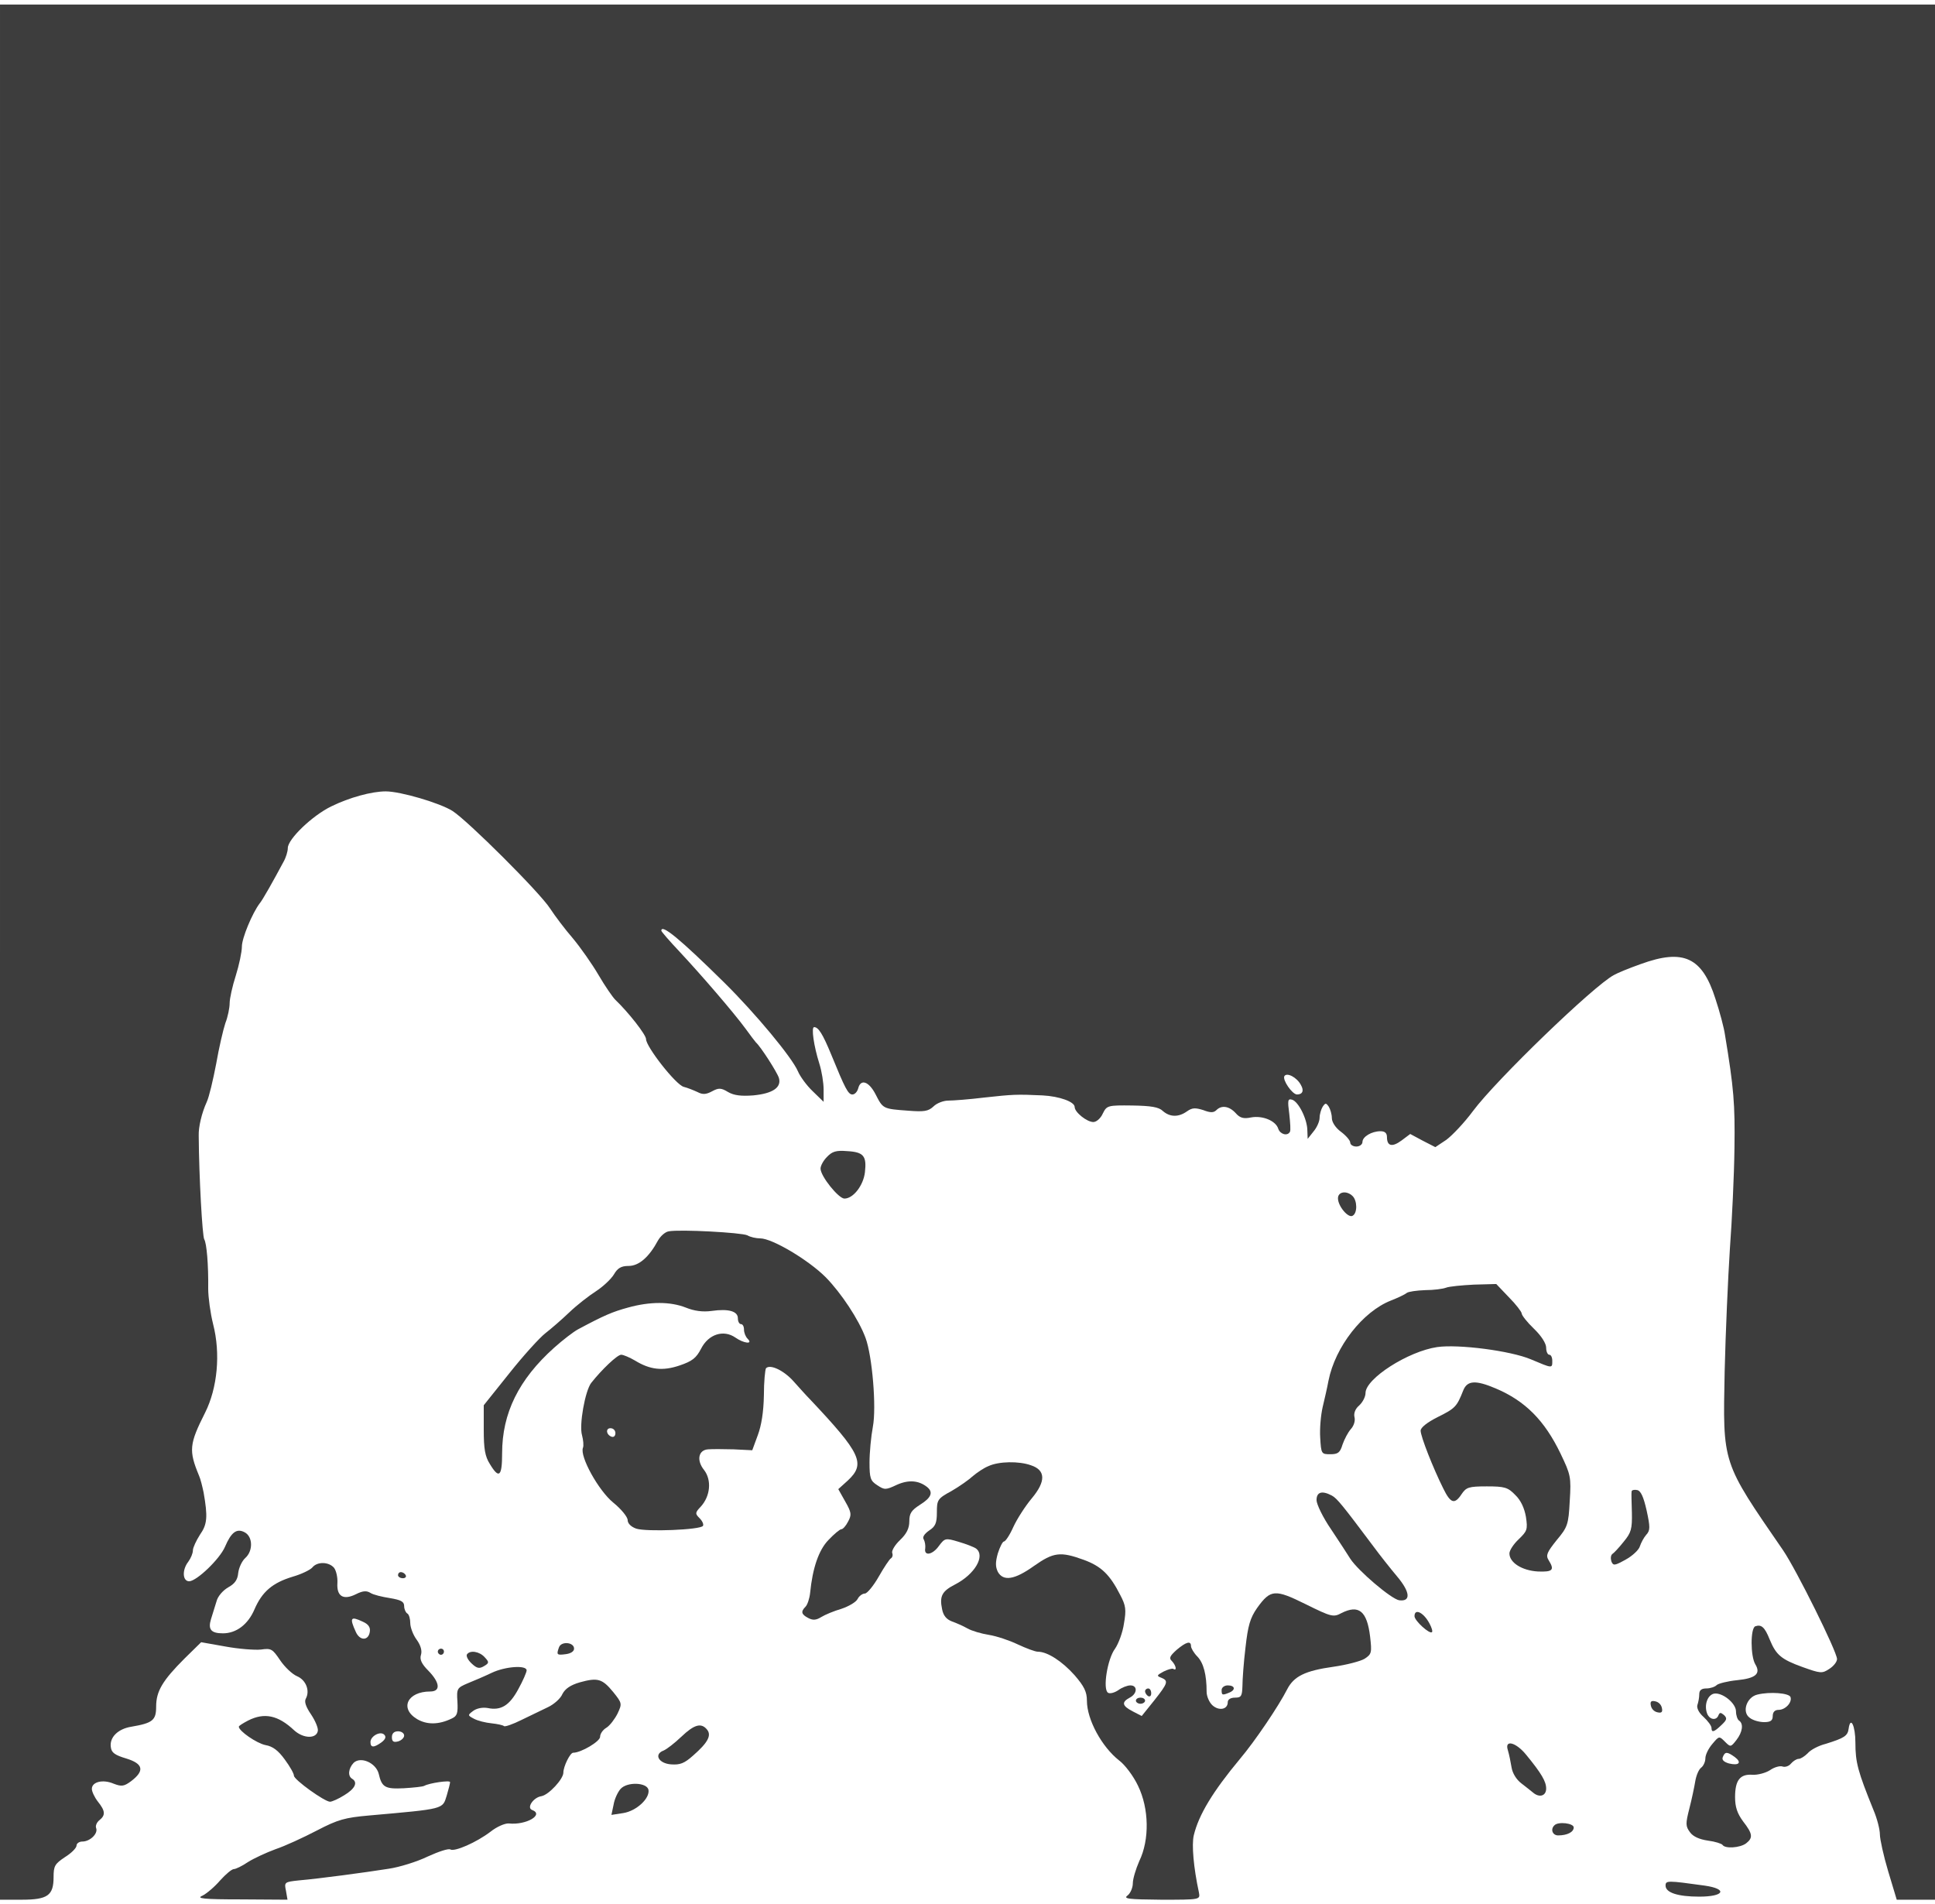 <svg version="1.0" xmlns="http://www.w3.org/2000/svg"
 width="63px" height="62px" viewBox="0 0 6320 6190"
 preserveAspectRatio="xMidYMid meet">
<g transform="translate(0,6190) scale(1,-1)"
fill="#3d3d3d" stroke="none">
<path d="M0 3095 l0 -3095 71 0 c85 0 104 14 104 74 0 36 4 43 37 65 21 13 38
30 38 38 0 7 9 13 19 13 25 0 52 26 45 44 -3 7 2 19 11 26 20 16 19 30 -5 60
-11 14 -20 33 -20 42 0 23 36 32 71 17 26 -10 34 -9 57 8 45 34 40 57 -15 74
-37 11 -49 19 -51 37 -5 32 23 60 67 67 70 12 81 21 81 66 0 50 21 85 93 157
l54 53 79 -14 c43 -8 96 -12 116 -10 34 5 38 2 63 -35 15 -22 39 -45 55 -52
29 -12 43 -47 29 -73 -6 -10 0 -27 17 -52 14 -21 24 -45 22 -54 -5 -26 -47
-25 -77 2 -53 50 -98 59 -151 32 -17 -9 -30 -17 -30 -20 0 -14 58 -54 87 -60
24 -4 42 -18 63 -47 17 -23 30 -46 30 -53 0 -13 100 -85 118 -85 6 0 27 9 46
21 35 21 46 42 26 54 -15 9 -12 34 5 52 23 22 73 0 82 -36 10 -44 21 -50 82
-47 32 2 62 5 67 8 16 9 84 19 84 12 0 -4 -5 -24 -11 -44 -14 -45 -6 -43 -254
-65 -78 -7 -101 -13 -170 -49 -44 -23 -105 -51 -135 -61 -30 -11 -71 -30 -90
-42 -19 -13 -40 -23 -46 -23 -7 0 -27 -17 -45 -37 -18 -21 -44 -43 -58 -50
-21 -9 2 -12 126 -12 l152 -1 -5 29 c-6 28 -5 29 42 34 69 6 217 26 293 38 35
5 93 23 128 40 35 16 68 27 74 23 14 -8 85 23 131 58 20 16 47 28 60 27 57 -6
116 29 76 44 -19 7 4 41 30 45 24 4 72 56 72 77 0 20 22 65 32 65 26 0 88 37
88 52 0 10 9 23 21 30 11 7 27 28 36 46 15 32 15 34 -14 70 -36 44 -51 48
-109 32 -31 -9 -48 -21 -57 -38 -6 -15 -28 -34 -47 -43 -19 -9 -58 -28 -87
-42 -28 -14 -54 -23 -57 -20 -3 3 -21 7 -40 9 -20 2 -45 8 -58 15 -21 11 -21
12 -2 26 11 8 30 12 47 9 43 -9 71 8 100 62 15 27 27 55 27 61 0 18 -70 13
-114 -8 -23 -11 -58 -26 -78 -34 -35 -15 -37 -17 -34 -60 2 -38 -1 -47 -18
-55 -43 -21 -82 -21 -114 -2 -58 35 -31 90 43 90 35 0 32 29 -6 68 -22 22 -29
37 -24 52 4 13 -1 31 -14 49 -12 16 -21 41 -21 54 0 14 -4 29 -10 32 -5 3 -10
14 -10 24 0 15 -11 20 -46 26 -26 4 -55 11 -64 17 -13 8 -25 7 -47 -4 -42 -21
-64 -7 -61 37 1 18 -4 40 -11 49 -17 20 -55 21 -71 1 -7 -8 -36 -22 -64 -30
-66 -20 -100 -49 -125 -107 -21 -49 -59 -78 -103 -78 -39 0 -49 13 -39 46 5
16 13 42 18 58 4 17 21 36 38 46 22 12 31 25 33 47 2 17 12 39 23 49 26 23 25
70 -2 84 -26 14 -44 0 -64 -47 -17 -40 -92 -112 -117 -113 -22 0 -24 37 -3 64
8 11 15 27 15 37 0 9 11 32 23 51 24 34 26 58 12 138 -4 19 -10 44 -15 55 -34
82 -32 103 20 206 40 80 51 192 26 289 -9 36 -16 88 -16 115 1 79 -5 149 -13
162 -6 10 -17 201 -18 338 -1 29 10 75 26 110 8 17 21 73 31 125 9 52 23 112
30 133 8 20 14 50 14 65 0 15 9 56 20 90 11 35 20 78 20 95 0 28 34 109 58
141 9 10 46 76 78 136 8 14 14 34 14 45 0 29 80 106 142 136 59 29 132 49 178
49 48 0 177 -38 218 -64 50 -32 286 -267 319 -319 15 -23 48 -67 74 -97 25
-30 63 -84 84 -120 21 -36 46 -72 54 -80 44 -42 101 -115 101 -129 0 -25 97
-149 123 -156 12 -3 32 -11 45 -17 17 -9 28 -8 47 2 22 12 30 12 53 -2 19 -11
42 -14 82 -11 64 6 93 26 84 57 -6 19 -60 103 -75 116 -3 3 -18 23 -34 45 -39
53 -144 175 -216 252 -33 35 -59 65 -59 68 0 23 60 -26 206 -170 102 -101 220
-243 240 -289 7 -17 29 -47 48 -65 l36 -35 0 40 c0 22 -6 60 -14 85 -18 57
-27 119 -17 119 14 0 28 -22 56 -90 45 -110 55 -130 69 -130 8 0 16 9 19 20 8
32 35 23 57 -20 24 -47 24 -47 107 -53 51 -4 65 -2 82 14 11 11 33 19 48 19
16 0 69 4 118 10 92 10 104 11 190 7 56 -3 105 -21 105 -38 0 -17 40 -49 61
-49 10 0 24 12 31 28 13 26 16 27 96 26 61 -1 87 -5 100 -18 23 -20 51 -21 79
-1 17 12 27 12 53 4 23 -9 34 -9 43 0 17 17 42 13 63 -10 14 -16 26 -19 50
-14 38 7 81 -11 89 -37 6 -18 30 -25 38 -10 3 4 1 30 -2 58 -6 45 -5 51 9 47
21 -6 50 -64 50 -101 l1 -27 19 24 c11 13 20 33 20 45 0 11 5 28 10 36 9 13
11 13 20 0 5 -8 10 -25 10 -37 0 -13 12 -32 30 -45 16 -12 30 -28 30 -35 0 -7
9 -13 20 -13 11 0 20 7 20 15 0 17 30 35 59 35 14 0 21 -6 21 -19 0 -30 17
-34 48 -11 l28 21 41 -22 41 -21 36 24 c19 14 59 56 87 94 76 102 394 409 460
444 12 7 51 23 88 36 140 51 201 22 244 -114 14 -42 28 -95 31 -117 29 -175
33 -226 31 -370 -1 -88 -8 -236 -15 -330 -6 -93 -14 -273 -17 -399 -6 -305
-10 -293 191 -585 43 -63 176 -331 176 -355 0 -9 -11 -23 -25 -32 -24 -16 -29
-15 -88 6 -69 25 -86 39 -107 90 -16 40 -27 50 -47 43 -16 -6 -16 -97 0 -124
19 -31 1 -46 -59 -52 -31 -3 -62 -11 -67 -16 -6 -6 -21 -11 -34 -11 -16 0 -23
-6 -23 -19 0 -11 -3 -26 -6 -35 -3 -9 4 -25 20 -39 14 -13 26 -29 26 -36 0
-16 8 -14 32 9 18 17 20 22 9 33 -11 9 -14 9 -18 0 -7 -20 -31 -15 -38 7 -9
27 2 58 23 63 27 5 72 -31 72 -58 0 -13 5 -27 10 -30 15 -10 12 -37 -9 -64
-18 -23 -19 -23 -37 -5 -19 19 -19 19 -41 -7 -13 -15 -23 -36 -23 -47 0 -11
-6 -25 -14 -31 -8 -6 -16 -26 -19 -44 -3 -18 -11 -57 -19 -88 -13 -51 -13 -59
2 -79 10 -14 31 -23 58 -27 24 -3 45 -10 48 -14 8 -13 57 -10 77 5 23 18 22
31 -10 72 -19 26 -26 47 -26 79 0 55 16 76 57 73 17 -1 43 6 57 15 14 10 33
15 41 12 8 -3 21 1 28 10 7 8 18 15 25 15 6 0 19 8 29 18 9 11 35 25 59 31 61
19 72 26 75 50 6 42 22 9 22 -46 0 -65 8 -94 59 -220 12 -28 21 -64 21 -80 0
-15 12 -70 27 -120 l28 -93 63 0 62 0 0 3095 0 3095 -3160 0 -3160 0 0 -3095z
m4249 -434 c11 -19 5 -31 -13 -31 -16 1 -48 48 -41 60 8 13 41 -4 54 -29z
m-3064 -1753 c18 -8 25 -18 23 -32 -4 -31 -33 -31 -46 -1 -21 46 -17 52 23 33z
m4663 -246 c6 -18 -17 -42 -39 -42 -12 0 -19 -7 -19 -20 0 -15 -7 -20 -28 -20
-16 0 -37 6 -47 14 -27 19 -10 68 25 76 41 10 103 5 108 -8z m-4602 -148 c-25
-18 -36 -18 -36 1 0 19 32 37 45 24 7 -7 4 -15 -9 -25z m74 22 c0 -7 -9 -16
-20 -19 -15 -4 -20 0 -20 14 0 12 7 19 20 19 11 0 20 -6 20 -14z m4346 -70
c24 -18 14 -29 -19 -21 -17 5 -24 12 -20 21 7 18 14 18 39 0z"/>
<path d="M2701 2426 c-12 -12 -21 -29 -21 -38 0 -25 59 -98 78 -98 29 0 62 43
67 86 6 53 -4 66 -58 69 -36 3 -49 -1 -66 -19z"/>
<path d="M4370 2291 c0 -26 34 -66 48 -57 16 9 15 49 0 64 -19 19 -48 15 -48
-7z"/>
<path d="M2184 2183 c-12 -2 -27 -16 -35 -30 -29 -54 -62 -83 -96 -83 -24 0
-36 -7 -48 -28 -10 -16 -36 -40 -59 -55 -22 -14 -62 -45 -87 -69 -25 -24 -60
-54 -78 -68 -18 -14 -71 -72 -117 -130 l-84 -105 0 -80 c0 -62 4 -87 20 -112
30 -50 40 -41 40 35 0 131 54 241 170 345 28 25 63 52 78 60 86 46 112 57 163
71 72 20 138 20 189 0 27 -11 55 -15 84 -11 56 8 86 -1 86 -24 0 -11 5 -19 10
-19 6 0 10 -8 10 -18 0 -10 5 -23 12 -30 19 -19 -13 -15 -40 4 -39 27 -88 11
-112 -36 -16 -31 -29 -41 -70 -55 -56 -19 -97 -14 -146 16 -17 10 -38 19 -45
19 -13 0 -64 -49 -98 -92 -20 -26 -40 -138 -30 -171 4 -15 6 -34 3 -41 -11
-28 51 -140 99 -179 26 -21 47 -47 47 -57 0 -11 11 -22 28 -28 33 -11 210 -4
218 9 3 5 -2 16 -11 25 -15 15 -15 18 4 38 31 34 36 86 11 119 -26 32 -19 66
13 68 12 1 49 1 83 0 l61 -3 18 49 c12 32 19 76 20 130 0 45 4 85 7 89 14 14
59 -8 90 -43 18 -20 42 -47 53 -58 168 -178 183 -211 124 -266 l-31 -28 23
-41 c20 -35 21 -43 9 -65 -7 -14 -17 -25 -22 -25 -5 0 -24 -16 -42 -35 -32
-33 -52 -92 -60 -173 -2 -19 -9 -39 -15 -45 -16 -16 -14 -25 9 -37 15 -8 26
-7 42 3 13 8 42 20 66 27 24 8 48 22 53 32 5 10 16 18 24 18 7 0 28 25 45 55
17 30 35 57 40 60 5 3 7 11 4 18 -2 7 9 26 26 42 21 20 30 38 30 61 0 26 7 36
35 54 37 23 44 41 23 58 -28 22 -61 24 -99 7 -36 -17 -40 -17 -64 -1 -22 14
-25 23 -25 74 0 32 5 85 11 117 12 63 -2 231 -24 290 -22 60 -80 147 -130 198
-57 57 -175 127 -214 127 -13 0 -32 4 -42 10 -19 9 -220 20 -257 13z m-174
-659 c0 -9 -5 -14 -12 -12 -18 6 -21 28 -4 28 9 0 16 -7 16 -16z"/>
<path d="M4723 1999 c-10 -4 -41 -8 -68 -8 -28 -1 -55 -5 -60 -9 -6 -5 -29
-16 -52 -25 -92 -36 -182 -151 -204 -262 -4 -22 -13 -61 -19 -86 -6 -26 -10
-71 -8 -100 3 -53 4 -54 33 -54 25 0 32 5 40 32 6 17 18 40 27 50 10 11 15 27
12 39 -3 12 2 27 15 38 12 11 21 29 21 41 0 47 139 136 234 150 69 10 240 -12
306 -40 71 -30 70 -30 70 -5 0 11 -4 20 -10 20 -5 0 -10 10 -10 23 0 14 -16
39 -40 62 -22 21 -40 44 -40 50 0 5 -19 30 -42 53 l-41 43 -73 -2 c-40 -2 -81
-6 -91 -10z"/>
<path d="M4779 1663 c-21 -53 -26 -58 -82 -86 -36 -18 -57 -35 -57 -45 0 -19
41 -123 74 -189 24 -49 37 -53 60 -18 15 22 23 25 82 25 58 0 69 -3 93 -28 18
-17 30 -43 35 -72 6 -41 4 -46 -24 -73 -16 -15 -30 -36 -30 -46 0 -30 41 -56
93 -59 49 -2 55 5 35 37 -10 16 -5 26 26 65 36 43 39 51 43 128 5 79 3 86 -30
155 -52 108 -115 172 -212 213 -66 28 -93 26 -106 -7z"/>
<path d="M3228 1416 c-15 -6 -37 -21 -50 -32 -13 -12 -44 -34 -70 -49 -46 -25
-48 -29 -48 -70 0 -35 -5 -46 -25 -59 -16 -11 -23 -22 -18 -29 4 -7 6 -20 5
-29 -5 -27 24 -22 45 8 19 25 21 26 64 13 24 -7 50 -17 57 -22 31 -24 -4 -84
-68 -117 -43 -22 -52 -38 -43 -81 4 -21 14 -33 32 -40 14 -5 37 -15 51 -23 14
-8 45 -17 70 -21 25 -4 67 -18 94 -31 28 -13 57 -24 66 -24 31 0 79 -31 120
-77 31 -36 40 -54 40 -83 0 -62 49 -151 105 -195 19 -14 47 -51 62 -83 36 -74
38 -176 4 -246 -11 -25 -21 -58 -21 -72 0 -15 -8 -33 -17 -40 -15 -11 1 -13
110 -14 127 0 127 0 123 23 -18 83 -24 157 -17 187 16 67 62 143 151 250 49
58 126 172 154 227 22 43 59 61 152 74 42 6 88 18 101 26 23 15 24 20 18 72
-10 84 -37 106 -94 77 -26 -14 -33 -12 -116 29 -101 50 -115 49 -159 -12 -23
-33 -30 -58 -38 -129 -6 -49 -10 -106 -10 -126 -1 -33 -4 -38 -24 -38 -15 0
-24 -6 -24 -15 0 -24 -29 -29 -50 -10 -10 9 -19 29 -19 44 0 56 -10 94 -30
115 -12 12 -21 28 -21 34 0 19 -16 14 -47 -12 -22 -20 -26 -27 -15 -37 13 -14
17 -33 4 -25 -4 2 -18 -2 -32 -9 -22 -12 -23 -14 -7 -20 24 -10 22 -17 -23
-74 l-41 -51 -29 15 c-35 18 -38 30 -10 45 25 13 26 40 2 40 -10 0 -28 -7 -40
-16 -12 -8 -27 -12 -33 -8 -18 11 -2 111 23 144 11 16 25 53 29 82 8 45 6 59
-12 93 -34 67 -62 94 -119 115 -77 28 -99 25 -163 -20 -63 -45 -100 -51 -118
-19 -8 17 -8 31 0 60 7 22 16 39 20 39 5 0 19 21 31 48 12 26 39 68 60 93 46
55 46 92 -3 108 -39 14 -105 13 -139 -3z"/>
<path d="M5329 1333 c-1 -4 0 -35 1 -69 1 -53 -2 -65 -27 -95 -15 -19 -32 -37
-37 -40 -5 -4 -6 -14 -3 -24 6 -15 11 -14 47 6 22 12 43 32 46 43 4 12 13 29
21 38 13 14 13 25 1 80 -10 44 -19 64 -31 66 -9 2 -18 0 -18 -5z"/>
<path d="M4300 1305 c0 -13 21 -57 48 -96 26 -39 54 -82 62 -95 25 -39 134
-132 160 -136 39 -5 36 27 -7 78 -21 25 -56 69 -78 99 -99 132 -118 156 -135
165 -32 17 -50 12 -50 -15z"/>
<path d="M1300 1060 c0 -5 7 -10 16 -10 8 0 12 5 9 10 -3 6 -10 10 -16 10 -5
0 -9 -4 -9 -10z"/>
<path d="M4620 926 c0 -15 50 -60 57 -52 3 2 -1 15 -8 28 -19 36 -49 51 -49
24z"/>
<path d="M1826 825 c-9 -25 -8 -27 22 -23 16 2 27 9 27 18 0 21 -41 25 -49 5z"/>
<path d="M1430 810 c0 -5 5 -10 10 -10 6 0 10 5 10 10 0 6 -4 10 -10 10 -5 0
-10 -4 -10 -10z"/>
<path d="M1525 801 c-3 -6 4 -19 16 -30 17 -16 25 -17 40 -8 17 10 17 13 2 29
-17 19 -48 24 -58 9z"/>
<path d="M3990 685 c0 -17 2 -18 24 -9 23 9 20 24 -4 24 -11 0 -20 -7 -20 -15z"/>
<path d="M3740 681 c0 -6 5 -13 10 -16 6 -3 10 1 10 9 0 9 -4 16 -10 16 -5 0
-10 -4 -10 -9z"/>
<path d="M3710 650 c0 -5 7 -10 15 -10 8 0 15 5 15 10 0 6 -7 10 -15 10 -8 0
-15 -4 -15 -10z"/>
<path d="M5392 634 c2 -11 11 -20 22 -22 13 -3 17 1 14 14 -2 11 -11 20 -22
22 -13 3 -17 -1 -14 -14z"/>
<path d="M2225 532 c-22 -21 -48 -41 -58 -45 -32 -12 -16 -42 25 -45 29 -2 43
3 72 29 48 42 61 66 45 85 -19 23 -42 16 -84 -24z"/>
<path d="M4925 488 c4 -13 9 -38 12 -56 3 -19 16 -40 32 -52 14 -11 31 -24 38
-30 21 -18 43 -11 43 13 0 23 -15 49 -65 110 -34 42 -72 51 -60 15z"/>
<path d="M2027 362 c-9 -10 -20 -33 -23 -52 l-7 -33 39 6 c43 7 87 48 82 76
-5 24 -69 27 -91 3z"/>
<path d="M5077 243 c-14 -13 -6 -33 12 -33 30 0 51 11 51 26 0 14 -51 20 -63
7z"/>
<path d="M5440 46 c0 -23 40 -36 110 -36 82 0 94 25 18 36 -122 17 -128 17
-128 0z"/>
</g>
</svg>
